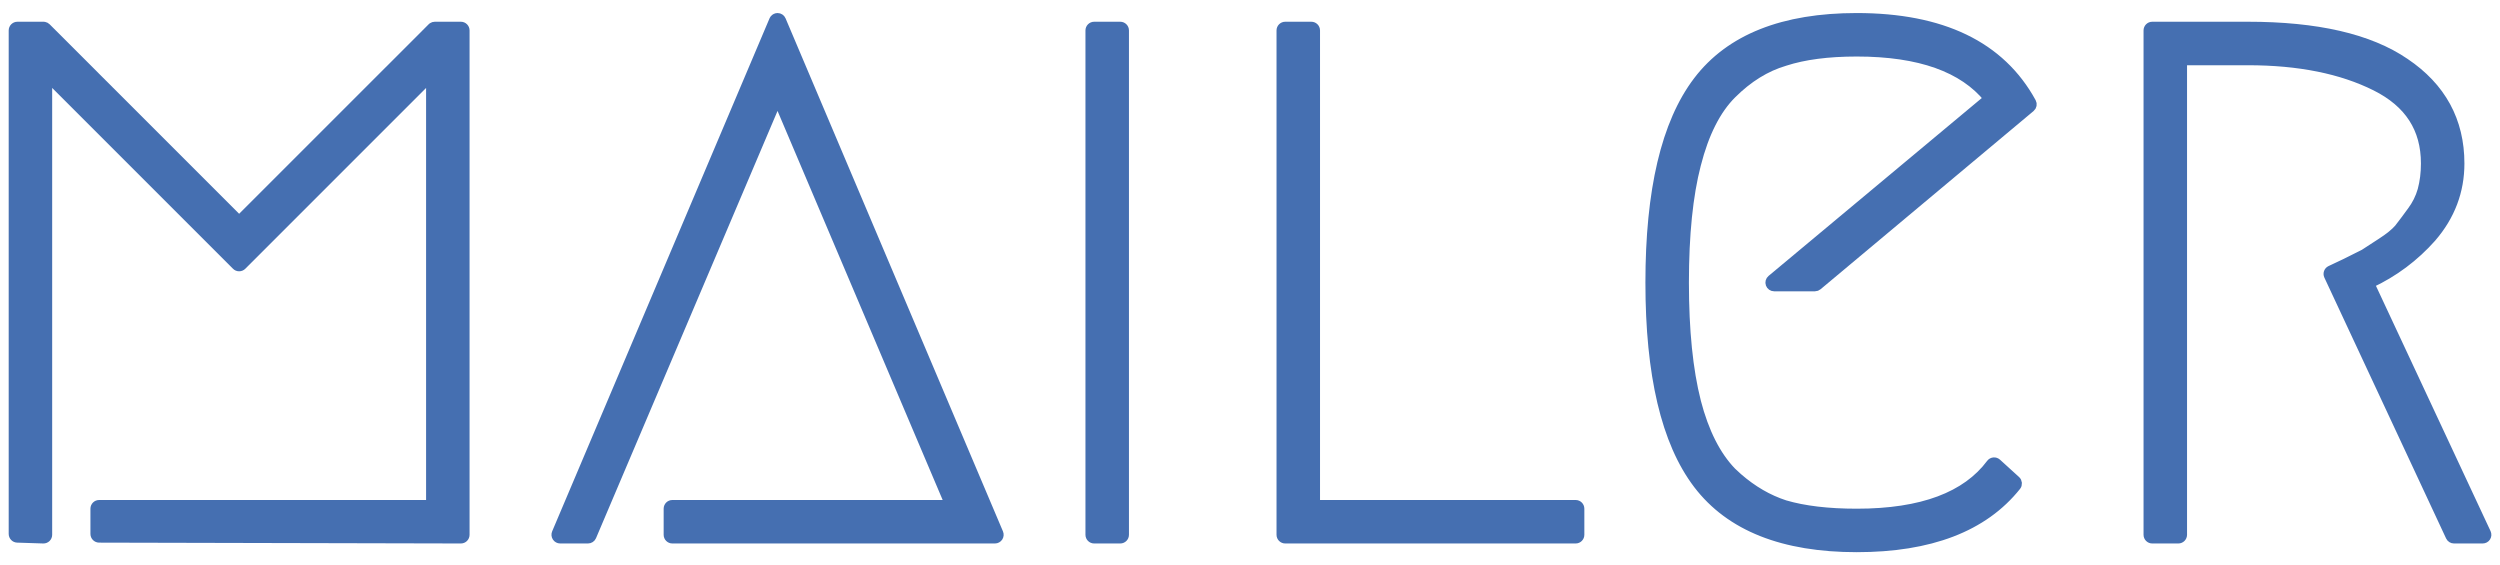 <svg width="115" height="26" viewBox="0 0 115 26" fill="none" xmlns="http://www.w3.org/2000/svg">
<path d="M103.404 1.2C106.566 1.2 108.986 1.748 110.634 2.874C112.314 4.003 113.163 5.558 113.163 7.52C113.163 8.796 112.731 9.935 111.874 10.93L111.873 10.932C111.072 11.836 110.123 12.543 109.029 13.055L114.384 24.515C114.413 24.577 114.409 24.65 114.372 24.708C114.336 24.765 114.272 24.8 114.203 24.8H112.883C112.805 24.8 112.735 24.755 112.702 24.684L107.102 12.684C107.056 12.586 107.097 12.47 107.194 12.422C107.25 12.393 107.478 12.286 107.873 12.101L107.876 12.1L107.879 12.098L107.881 12.097L107.884 12.096L107.886 12.095L107.889 12.094L107.891 12.092L107.894 12.092L107.896 12.09L107.899 12.089L107.901 12.088L107.904 12.087L107.906 12.085L107.908 12.084L107.91 12.083L107.913 12.082L107.916 12.08L107.918 12.079L107.921 12.078L107.923 12.077L107.926 12.075L107.928 12.074L107.931 12.073L107.933 12.072L107.935 12.07L107.938 12.069L107.94 12.068L107.943 12.067L107.945 12.065L107.948 12.064L107.949 12.063L107.952 12.062L107.954 12.061L107.957 12.059L107.959 12.058L107.962 12.057L107.964 12.056L107.966 12.054L107.969 12.053L107.971 12.053L107.974 12.052L107.976 12.05L107.979 12.049L107.983 12.047L107.986 12.046L107.988 12.045L107.99 12.043L107.992 12.042L107.995 12.041L107.997 12.04L107.999 12.038L108.002 12.037L108.004 12.036L108.007 12.035L108.011 12.033L108.014 12.031L108.018 12.029L108.021 12.028L108.023 12.027L108.026 12.025L108.03 12.023L108.032 12.022L108.036 12.02L108.039 12.018L108.043 12.016L108.046 12.015L108.048 12.014L108.05 12.012L108.053 12.011L108.057 12.009L108.06 12.008L108.064 12.007L108.067 12.005L108.073 12.002L108.075 12.001L108.077 12L108.079 11.998L108.082 11.997L108.088 11.994L108.091 11.993L108.095 11.991L108.098 11.989L108.104 11.986L108.107 11.985L108.113 11.982L108.115 11.98L108.123 11.976L108.126 11.975L108.13 11.973L108.132 11.971L108.135 11.97L108.143 11.967L108.146 11.966L108.152 11.963L108.154 11.961L108.156 11.96L108.166 11.955L108.169 11.954L108.179 11.949L108.181 11.947L108.184 11.946L108.198 11.939L108.2 11.938L108.214 11.931L108.216 11.929L108.218 11.928L108.221 11.928L108.254 11.911L108.257 11.91L108.29 11.893L108.291 11.892L108.324 11.876L108.325 11.875H108.327L108.343 11.867L108.344 11.866L108.356 11.86L108.357 11.859L108.359 11.858H108.361L108.368 11.854L108.369 11.853L108.379 11.848L108.38 11.847H108.382L108.388 11.845L108.389 11.844L108.397 11.84L108.398 11.839H108.4L108.406 11.836L108.406 11.835L108.412 11.832L108.413 11.831H108.415L108.419 11.829L108.42 11.828L108.426 11.825L108.427 11.824H108.429L108.433 11.822L108.434 11.821L108.438 11.819L108.439 11.818H108.441L108.445 11.816L108.446 11.815L108.449 11.813L108.45 11.812H108.452L108.454 11.811L108.455 11.81L108.459 11.808L108.46 11.807H108.462L108.464 11.806L108.465 11.805L108.469 11.803L108.47 11.803H108.472L108.474 11.802L108.475 11.8L108.479 11.799H108.48L108.484 11.797L108.485 11.796L108.487 11.795L108.488 11.794H108.49L108.491 11.793L108.492 11.792L108.496 11.79H108.497L108.499 11.789L108.5 11.788L108.502 11.787L108.503 11.786H108.505L108.507 11.785L108.508 11.784L108.51 11.783L108.511 11.782H108.513L108.515 11.781L108.516 11.78L108.518 11.779H108.519L108.521 11.778L108.522 11.777L108.524 11.776L108.525 11.775H108.527L108.528 11.774L108.531 11.772H108.532L108.534 11.771L108.535 11.77L108.537 11.769H108.538L108.54 11.768L108.541 11.767L108.543 11.766H108.544L108.546 11.765L108.547 11.764L108.549 11.763H108.55L108.552 11.762L108.553 11.761L108.555 11.761H108.556L108.558 11.759L108.559 11.758L108.561 11.758H108.562L108.564 11.757L108.566 11.755H108.568L108.569 11.754L108.571 11.753H108.572L108.573 11.752L108.574 11.751L108.576 11.75H108.577L108.578 11.749L108.58 11.748H108.581L108.583 11.747L108.584 11.746L108.586 11.745H108.587L108.588 11.744L108.59 11.743H108.591L108.593 11.742L108.594 11.741H108.595L108.597 11.74L108.599 11.738H108.601L108.602 11.737L108.604 11.736H108.605L108.606 11.735L108.608 11.734H108.609L108.61 11.733L108.612 11.732H108.613L108.615 11.731L108.615 11.73H108.616L108.618 11.729L108.619 11.728H108.62L108.622 11.727L108.623 11.726H108.624L108.626 11.725L108.627 11.724H108.628L108.629 11.723L108.631 11.722H108.632L108.633 11.721L108.635 11.72H108.636L108.637 11.72L108.639 11.719H108.64L108.642 11.717H108.644L108.645 11.716H108.646L108.647 11.715L108.649 11.714H108.65L108.651 11.713L108.653 11.712H108.654L108.655 11.711H108.656L108.657 11.71L108.658 11.709H108.659L108.661 11.707H108.663L108.664 11.706H108.665L108.666 11.705L108.668 11.704H108.669L108.67 11.703H108.671L108.672 11.702L108.674 11.701H108.675L108.676 11.7H108.677L108.678 11.699L108.68 11.698H108.681L108.682 11.697H108.683L108.685 11.695H108.687L108.688 11.694H108.689L108.69 11.693H108.691L108.693 11.691H108.695L108.696 11.69H108.697L108.698 11.689H108.698L108.7 11.687H108.702L108.703 11.686H108.704L108.705 11.685H108.706L108.707 11.684H108.708L108.71 11.682H108.711L108.713 11.681H108.714L108.715 11.68H108.716L108.717 11.679H108.718L108.719 11.678H108.72L108.721 11.678H108.722L108.724 11.675H108.725L108.726 11.675H108.728L108.729 11.674H108.73L108.731 11.673H108.732L108.733 11.672H108.734L108.735 11.671H108.736L108.737 11.67H108.738L108.739 11.669H108.74L108.74 11.668H108.741L108.742 11.667H108.743L108.744 11.666C108.907 11.558 109.171 11.386 109.535 11.152C109.901 10.917 110.163 10.702 110.332 10.508C110.515 10.273 110.711 10.011 110.921 9.722L110.923 9.72C111.149 9.419 111.311 9.094 111.41 8.745C111.512 8.364 111.563 7.956 111.563 7.52C111.563 6.713 111.372 6.022 110.995 5.438C110.619 4.854 110.048 4.367 109.274 3.979C107.709 3.197 105.755 2.801 103.404 2.801H100.404V24.6C100.403 24.711 100.314 24.8 100.203 24.8H99.003C98.893 24.8 98.803 24.711 98.803 24.6V1.4C98.803 1.29 98.893 1.2 99.003 1.2H103.404Z" fill="#456FB1" stroke="#456FB1" stroke-width="0.4" stroke-linejoin="round"/>
<path d="M85.409 0.8C89.32 0.8 92.031 2.085 93.464 4.704C93.51 4.788 93.49 4.892 93.417 4.953L83.617 13.153C83.582 13.183 83.536 13.2 83.49 13.2H81.609C81.525 13.2 81.45 13.147 81.421 13.068C81.392 12.989 81.416 12.901 81.481 12.847L91.448 4.532C90.308 3.131 88.32 2.4 85.409 2.4C84.089 2.4 82.991 2.545 82.111 2.83L82.106 2.832C81.236 3.088 80.424 3.588 79.67 4.342C78.958 5.054 78.411 6.124 78.043 7.569L78.042 7.57C77.675 8.988 77.49 10.796 77.49 13C77.49 15.204 77.675 17.026 78.043 18.471H78.042C78.409 19.886 78.955 20.956 79.668 21.696L79.953 21.959C80.625 22.545 81.342 22.96 82.105 23.208C82.987 23.468 84.088 23.6 85.409 23.6C88.422 23.6 90.45 22.82 91.569 21.32C91.602 21.275 91.654 21.247 91.71 21.241C91.766 21.236 91.822 21.254 91.864 21.292L92.743 22.092C92.821 22.163 92.831 22.282 92.766 22.364C91.247 24.269 88.777 25.2 85.409 25.2C82.04 25.2 79.582 24.242 78.09 22.281C76.61 20.335 75.889 17.227 75.889 13C75.889 8.773 76.61 5.665 78.09 3.719C79.582 1.758 82.04 0.8 85.409 0.8Z" fill="#456FB1" stroke="#456FB1" stroke-width="0.4" stroke-linejoin="round"/>
<path d="M60.321 1.2C60.431 1.2 60.521 1.29 60.521 1.4V23.2H72.481C72.591 23.2 72.68 23.29 72.68 23.4V24.6C72.68 24.711 72.591 24.8 72.481 24.8H59.12C59.01 24.8 58.92 24.711 58.92 24.6V1.4C58.92 1.29 59.01 1.2 59.12 1.2H60.321Z" fill="#456FB1" stroke="#456FB1" stroke-width="0.4" stroke-linejoin="round"/>
<path d="M51.532 1.2C51.642 1.2 51.732 1.29 51.732 1.4V24.6C51.732 24.711 51.642 24.8 51.532 24.8H50.331C50.221 24.8 50.131 24.711 50.131 24.6V1.4C50.131 1.29 50.221 1.2 50.331 1.2H51.532Z" fill="#456FB1" stroke="#456FB1" stroke-width="0.4" stroke-linejoin="round"/>
<path d="M35.768 0.8C35.848 0.8 35.921 0.848 35.952 0.922L45.952 24.521C45.978 24.583 45.972 24.654 45.935 24.71C45.898 24.766 45.835 24.8 45.768 24.8H30.928C30.817 24.8 30.728 24.71 30.728 24.6V23.4C30.728 23.29 30.817 23.2 30.928 23.2H43.665L35.767 4.591L27.232 24.679C27.2 24.752 27.128 24.8 27.048 24.8H25.768C25.701 24.8 25.638 24.766 25.601 24.71C25.564 24.654 25.557 24.583 25.583 24.521L35.583 0.922L35.614 0.872C35.652 0.827 35.708 0.8 35.768 0.8Z" fill="#456FB1" stroke="#456FB1" stroke-width="0.4" stroke-linejoin="round"/>
<path d="M2 1.2L2.039 1.204C2.078 1.212 2.114 1.23 2.142 1.259L11 10.117L19.859 1.259L19.889 1.234C19.922 1.212 19.96 1.2 20 1.2H21.2C21.311 1.2 21.4 1.29 21.4 1.4V24.6C21.4 24.653 21.379 24.704 21.341 24.742C21.303 24.779 21.253 24.801 21.2 24.8L4.56 24.761C4.45 24.76 4.36 24.671 4.36 24.56V23.4C4.36 23.29 4.449 23.2 4.56 23.2H19.8V3.563L11.142 12.221C11.104 12.259 11.053 12.28 11 12.28C10.947 12.28 10.896 12.259 10.859 12.221L2.2 3.563V24.6C2.2 24.654 2.178 24.706 2.139 24.744C2.1 24.782 2.048 24.801 1.993 24.8L0.793 24.761C0.686 24.757 0.6 24.668 0.6 24.56V1.4C0.6 1.29 0.69 1.2 0.8 1.2H2Z" fill="#456FB1" stroke="#456FB1" stroke-width="0.4" stroke-linejoin="round"/>
</svg>
